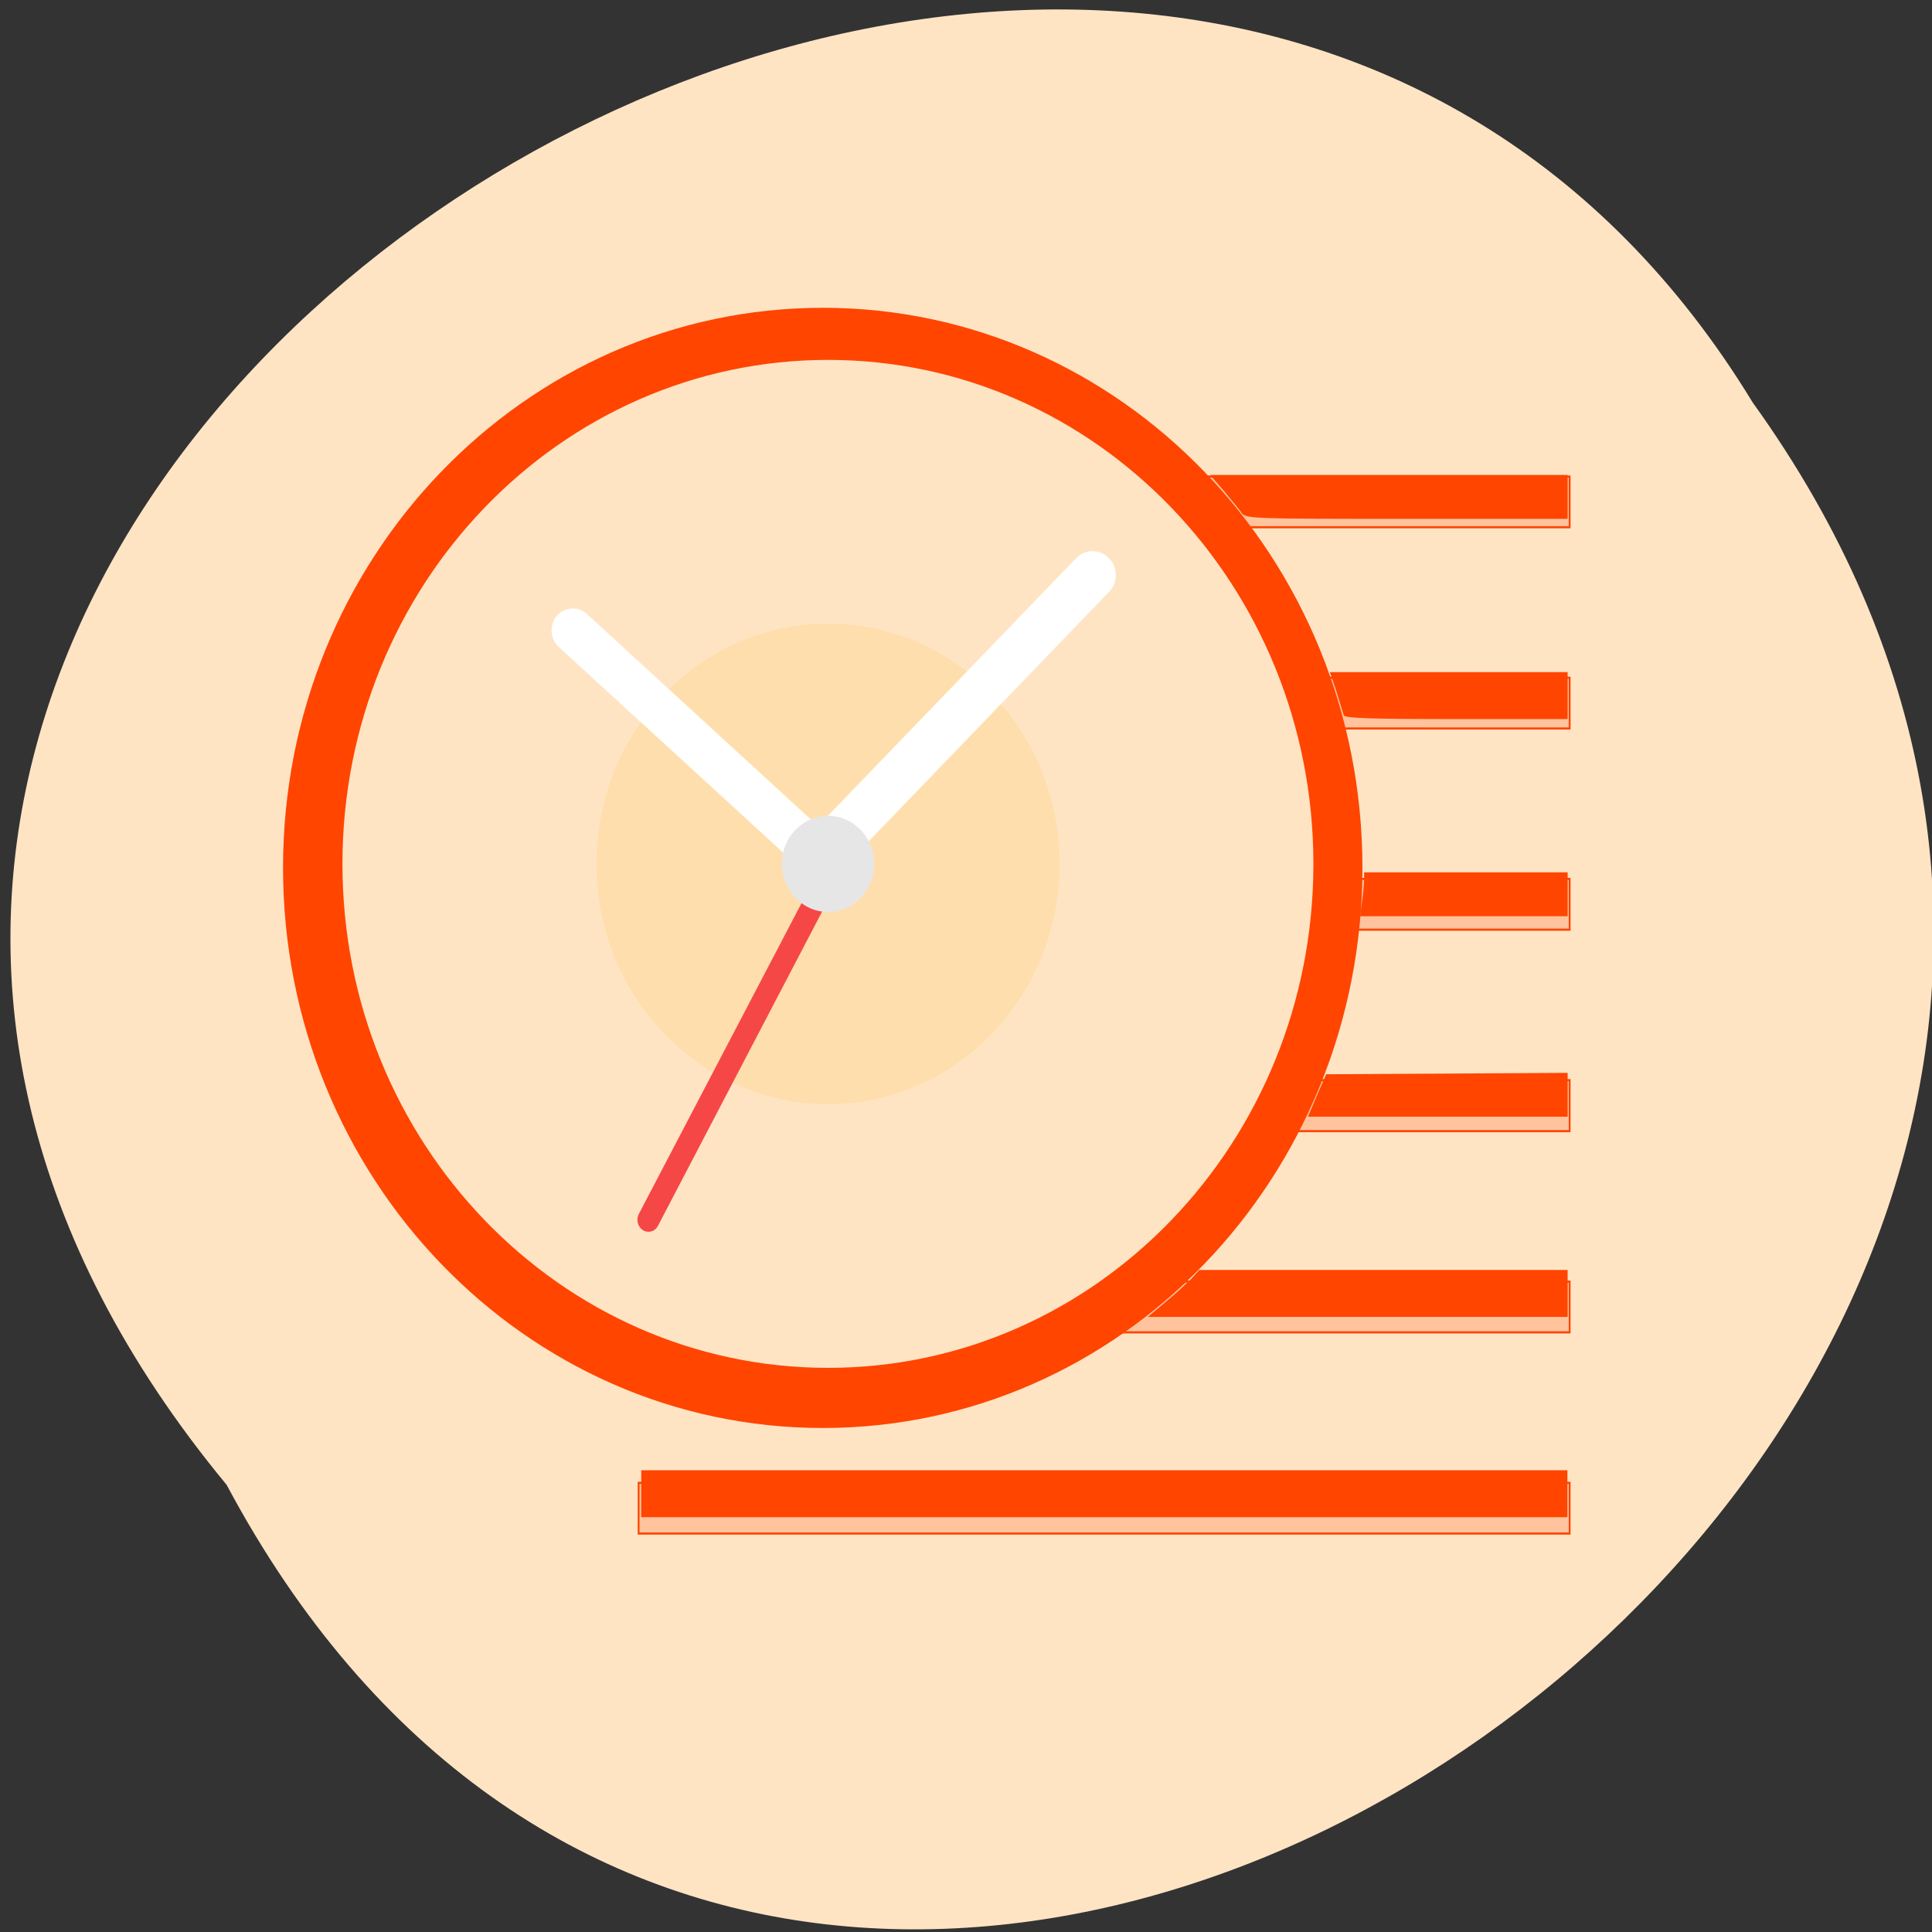 
<svg xmlns="http://www.w3.org/2000/svg" xmlns:xlink="http://www.w3.org/1999/xlink" width="32px" height="32px" viewBox="0 0 32 32" version="1.1">
<rect x="0" y="0" width="32" height="32" fill="#333333" stroke="none"/>
<g id="surface1">
<path style=" stroke:none;fill-rule:nonzero;fill:rgb(100%,89.412%,76.863%);fill-opacity:1;" d="M 3.754 24.594 C 13.5 42.852 41.094 23.426 29.031 6.668 C 19.035 -9.754 -9.863 8.121 3.754 24.594 "/>
<path style="fill-rule:nonzero;fill:rgb(100%,27.059%,0%);fill-opacity:0.2;stroke-width:1;stroke-linecap:butt;stroke-linejoin:miter;stroke:rgb(100%,27.059%,0%);stroke-opacity:1;stroke-miterlimit:4;" d="M 769.045 288.633 L 769.045 264.631 L 255.018 264.631 L 255.018 288.633 Z M 769.045 383.853 L 769.045 359.851 L 255.018 359.851 L 255.018 383.853 Z M 769.045 479.072 L 769.045 455.07 L 255.018 455.07 L 255.018 479.072 Z M 769.045 574.404 L 769.045 550.289 L 255.018 550.289 L 255.018 574.404 Z M 769.045 669.624 L 769.045 645.621 L 255.018 645.621 L 255.018 669.624 Z M 769.045 764.843 L 769.045 740.841 L 255.018 740.841 L 255.018 764.843 Z M 769.045 764.843 " transform="matrix(0.03,0,0,0.035,2.927,-1.369)"/>
<path style=" stroke:none;fill-rule:evenodd;fill:rgb(100%,27.059%,0%);fill-opacity:1;" d="M 22.566 14.371 C 22.566 19.496 18.566 23.652 13.629 23.652 C 8.691 23.652 4.688 19.496 4.688 14.371 C 4.688 9.25 8.691 5.098 13.629 5.098 C 18.566 5.098 22.566 9.25 22.566 14.371 Z M 22.566 14.371 "/>
<path style=" stroke:none;fill-rule:evenodd;fill:rgb(100%,89.412%,76.863%);fill-opacity:1;" d="M 21.754 14.309 C 21.754 18.918 18.156 22.656 13.715 22.656 C 9.273 22.656 5.672 18.918 5.672 14.309 C 5.672 9.699 9.273 5.961 13.715 5.961 C 18.156 5.961 21.754 9.699 21.754 14.309 "/>
<path style=" stroke:none;fill-rule:nonzero;fill:rgb(100%,87.059%,67.843%);fill-opacity:1;" d="M 17.551 14.309 C 17.551 16.504 15.832 18.289 13.715 18.289 C 11.598 18.289 9.879 16.504 9.879 14.309 C 9.879 12.109 11.598 10.328 13.715 10.328 C 15.832 10.328 17.551 12.109 17.551 14.309 "/>
<path style=" stroke:none;fill-rule:nonzero;fill:rgb(100%,100%,100%);fill-opacity:1;" d="M 18.098 9.129 C 17.996 9.129 17.902 9.168 17.824 9.246 L 13.547 13.684 C 13.539 13.672 13.527 13.66 13.516 13.652 L 9.719 10.168 C 9.574 10.035 9.355 10.051 9.223 10.199 C 9.098 10.352 9.109 10.582 9.254 10.715 L 13.051 14.195 C 13.129 14.266 13.223 14.293 13.316 14.285 C 13.336 14.328 13.363 14.371 13.395 14.402 C 13.547 14.559 13.785 14.559 13.938 14.402 L 18.367 9.805 C 18.52 9.652 18.52 9.398 18.367 9.246 C 18.293 9.168 18.195 9.129 18.098 9.129 Z M 18.098 9.129 "/>
<path style=" stroke:none;fill-rule:nonzero;fill:rgb(96.471%,27.843%,27.843%);fill-opacity:1;" d="M 10.582 20.105 L 13.293 14.926 C 13.34 14.832 13.449 14.801 13.535 14.855 C 13.621 14.91 13.652 15.031 13.605 15.121 L 10.895 20.309 C 10.848 20.398 10.738 20.43 10.648 20.375 C 10.562 20.32 10.531 20.199 10.582 20.105 Z M 10.582 20.105 "/>
<path style=" stroke:none;fill-rule:nonzero;fill:rgb(90.196%,90.196%,90.196%);fill-opacity:1;" d="M 14.48 14.309 C 14.48 14.746 14.137 15.105 13.715 15.105 C 13.293 15.105 12.949 14.746 12.949 14.309 C 12.949 13.871 13.293 13.512 13.715 13.512 C 14.137 13.512 14.48 13.871 14.48 14.309 "/>
<path style=" stroke:none;fill-rule:evenodd;fill:rgb(100%,27.059%,0%);fill-opacity:1;" d="M 10.621 24.742 L 10.621 24.352 L 25.961 24.352 L 25.961 25.129 L 10.621 25.129 Z M 10.621 24.742 "/>
<path style=" stroke:none;fill-rule:evenodd;fill:rgb(100%,27.059%,0%);fill-opacity:1;" d="M 19.312 21.559 C 19.48 21.422 19.668 21.246 19.738 21.172 L 19.863 21.035 L 25.965 21.035 L 25.965 21.812 L 19.012 21.812 Z M 19.312 21.559 "/>
<path style=" stroke:none;fill-rule:evenodd;fill:rgb(100%,27.059%,0%);fill-opacity:1;" d="M 21.812 18.145 L 21.965 17.793 L 25.965 17.77 L 25.965 18.496 L 21.664 18.496 Z M 21.812 18.145 "/>
<path style=" stroke:none;fill-rule:evenodd;fill:rgb(100%,27.059%,0%);fill-opacity:1;" d="M 22.559 14.938 C 22.578 14.805 22.594 14.641 22.594 14.574 L 22.594 14.449 L 25.965 14.449 L 25.965 15.176 L 22.527 15.176 Z M 22.559 14.938 "/>
<path style=" stroke:none;fill-rule:evenodd;fill:rgb(100%,27.059%,0%);fill-opacity:1;" d="M 22.258 11.848 C 22.246 11.809 22.191 11.637 22.137 11.457 L 22.027 11.133 L 25.965 11.133 L 25.965 11.91 L 24.121 11.91 C 22.691 11.91 22.273 11.895 22.258 11.848 Z M 22.258 11.848 "/>
<path style=" stroke:none;fill-rule:evenodd;fill:rgb(100%,27.059%,0%);fill-opacity:1;" d="M 20.566 8.496 C 20.527 8.441 20.395 8.277 20.27 8.129 L 20.043 7.867 L 25.965 7.867 L 25.965 8.594 L 23.301 8.594 C 20.73 8.594 20.633 8.59 20.566 8.496 Z M 20.566 8.496 "/>
</g>
</svg>
